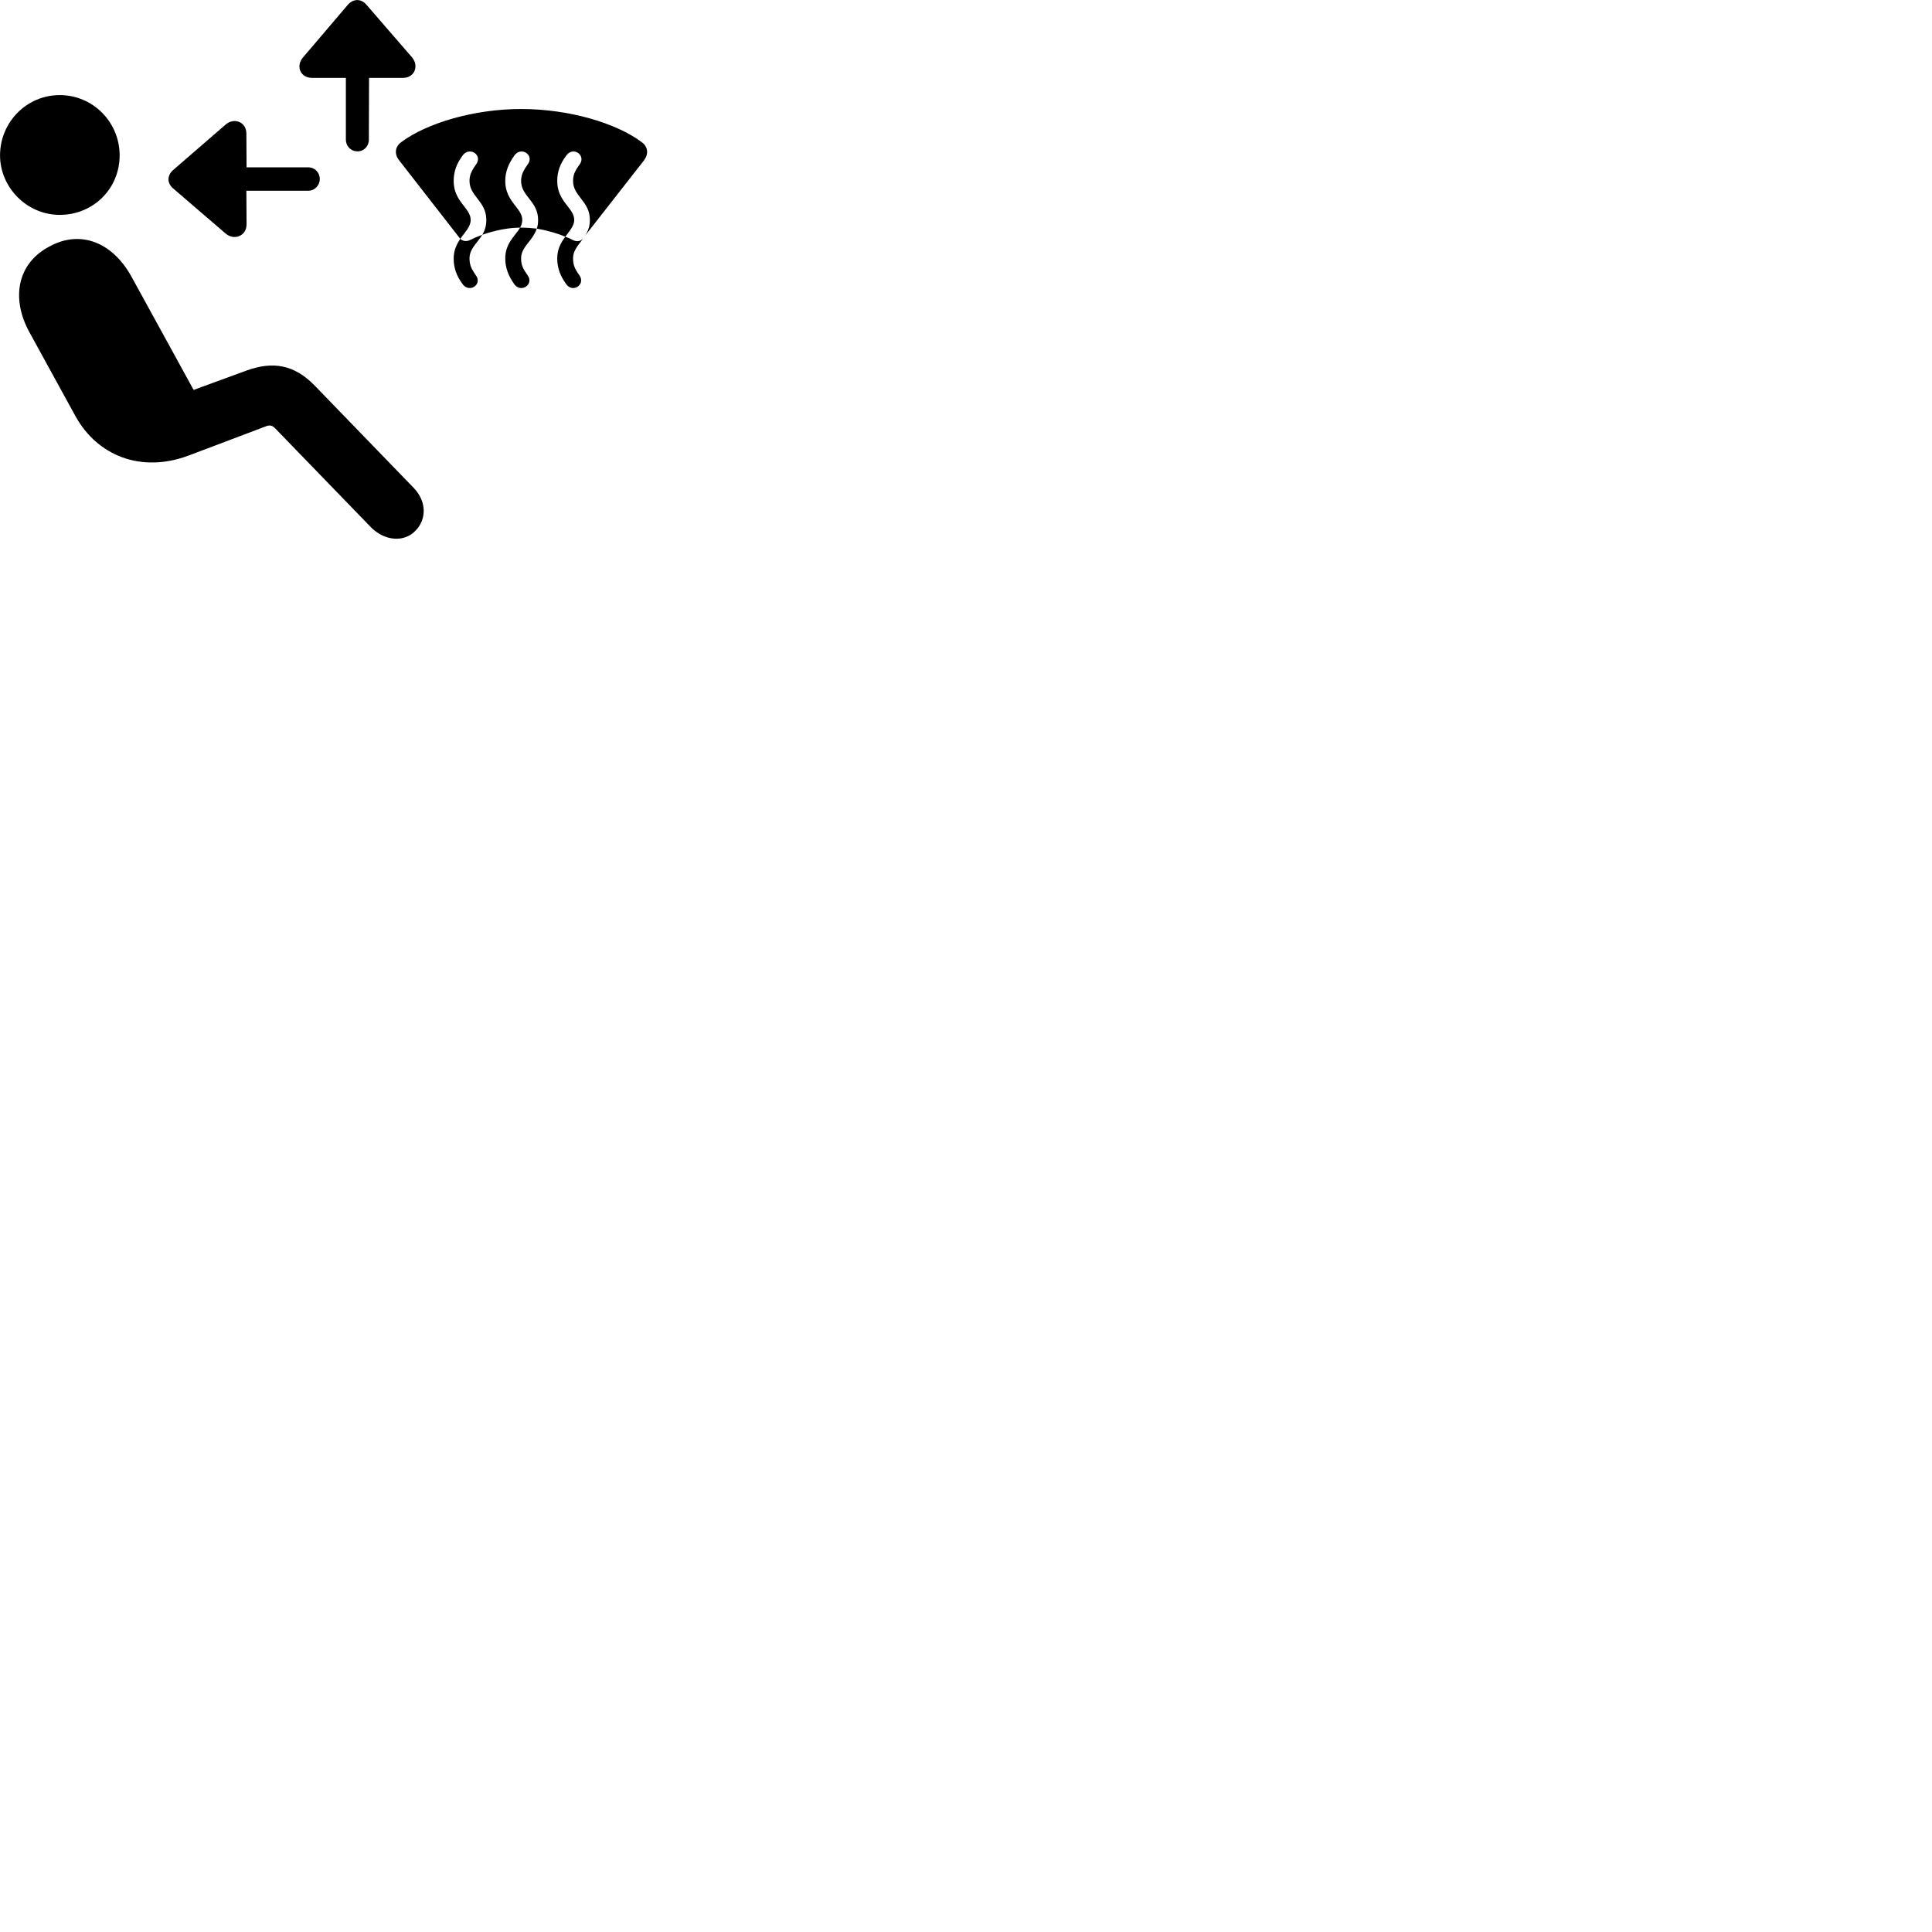 
        <svg xmlns="http://www.w3.org/2000/svg" viewBox="0 0 100 100">
            <path d="M18.492 7.832C18.832 7.842 19.092 7.572 19.092 7.232L19.102 4.032H20.852C21.472 4.032 21.702 3.392 21.312 2.952L18.982 0.262C18.702 -0.078 18.292 -0.088 17.992 0.262L15.692 2.962C15.292 3.412 15.542 4.032 16.152 4.032H17.902V7.232C17.902 7.562 18.162 7.832 18.492 7.832ZM3.092 11.122C4.812 11.122 6.192 9.782 6.192 8.042C6.192 6.322 4.812 4.922 3.092 4.922C1.382 4.922 0.002 6.322 0.002 8.042C0.002 9.692 1.382 11.122 3.092 11.122ZM23.972 14.742C24.332 15.162 24.972 14.712 24.632 14.252C24.392 13.902 24.302 13.712 24.302 13.372C24.302 12.872 24.702 12.582 24.962 12.152C25.582 11.932 26.312 11.782 26.922 11.782C26.992 11.652 27.032 11.522 27.032 11.382C27.032 10.762 26.152 10.442 26.152 9.372C26.152 8.892 26.312 8.472 26.652 8.012C27.012 7.582 27.672 8.042 27.312 8.512C27.062 8.862 26.972 9.072 26.972 9.372C26.972 10.162 27.852 10.412 27.852 11.382C27.852 11.552 27.832 11.712 27.782 11.832C28.292 11.922 28.812 12.062 29.262 12.252C29.052 12.532 28.842 12.872 28.842 13.372C28.842 13.862 28.992 14.282 29.332 14.742C29.682 15.162 30.312 14.712 29.992 14.252C29.742 13.902 29.662 13.712 29.662 13.372C29.662 12.892 30.022 12.612 30.282 12.202L33.332 8.302C33.582 7.962 33.542 7.602 33.222 7.362C31.902 6.372 29.462 5.642 26.972 5.642C24.532 5.642 22.082 6.372 20.762 7.362C20.442 7.602 20.402 7.972 20.662 8.302L23.792 12.322L23.822 12.362C23.652 12.622 23.482 12.942 23.482 13.372C23.482 13.862 23.622 14.282 23.972 14.742ZM16.552 9.262C16.552 8.932 16.292 8.662 15.962 8.662H12.762L12.752 6.912C12.752 6.302 12.102 6.062 11.662 6.462L8.972 8.792C8.652 9.062 8.622 9.472 8.972 9.762L11.672 12.082C12.122 12.472 12.762 12.212 12.762 11.612L12.752 9.872H15.962C16.282 9.872 16.552 9.602 16.552 9.262ZM29.652 12.422C29.532 12.362 29.402 12.302 29.262 12.252C29.482 11.942 29.722 11.692 29.722 11.382C29.722 10.762 28.842 10.442 28.842 9.372C28.842 8.892 28.982 8.472 29.342 8.012C29.692 7.582 30.342 8.042 30.002 8.512C29.742 8.862 29.662 9.072 29.662 9.372C29.662 10.162 30.532 10.412 30.532 11.382C30.532 11.732 30.422 11.992 30.282 12.202L30.202 12.322C30.072 12.492 29.852 12.532 29.652 12.422ZM24.362 11.382C24.362 10.762 23.482 10.442 23.482 9.372C23.482 8.892 23.622 8.472 23.972 8.012C24.342 7.582 24.992 8.042 24.642 8.512C24.392 8.862 24.302 9.072 24.302 9.372C24.302 10.162 25.172 10.412 25.172 11.382C25.172 11.692 25.092 11.942 24.962 12.152C24.742 12.232 24.512 12.332 24.332 12.422C24.152 12.512 23.962 12.492 23.822 12.362C24.072 12.002 24.362 11.742 24.362 11.382ZM26.642 14.742C27.002 15.162 27.642 14.712 27.312 14.252C27.062 13.902 26.972 13.712 26.972 13.372C26.972 12.762 27.572 12.482 27.782 11.832C27.502 11.802 27.232 11.782 26.972 11.782C26.942 11.782 26.932 11.782 26.922 11.782C26.682 12.192 26.152 12.582 26.152 13.372C26.152 13.862 26.312 14.282 26.642 14.742ZM21.512 27.462C22.052 26.912 22.122 25.992 21.412 25.252L16.302 19.972C15.222 18.852 14.102 18.692 12.752 19.182L10.022 20.182L6.812 14.332C5.832 12.542 4.162 11.872 2.552 12.762C0.882 13.642 0.562 15.462 1.532 17.212L3.912 21.552C5.052 23.602 7.322 24.502 9.782 23.572L13.722 22.082C13.972 21.972 14.102 22.022 14.262 22.192L19.182 27.272C19.912 28.022 20.932 28.082 21.512 27.462Z" />
        </svg>
    
